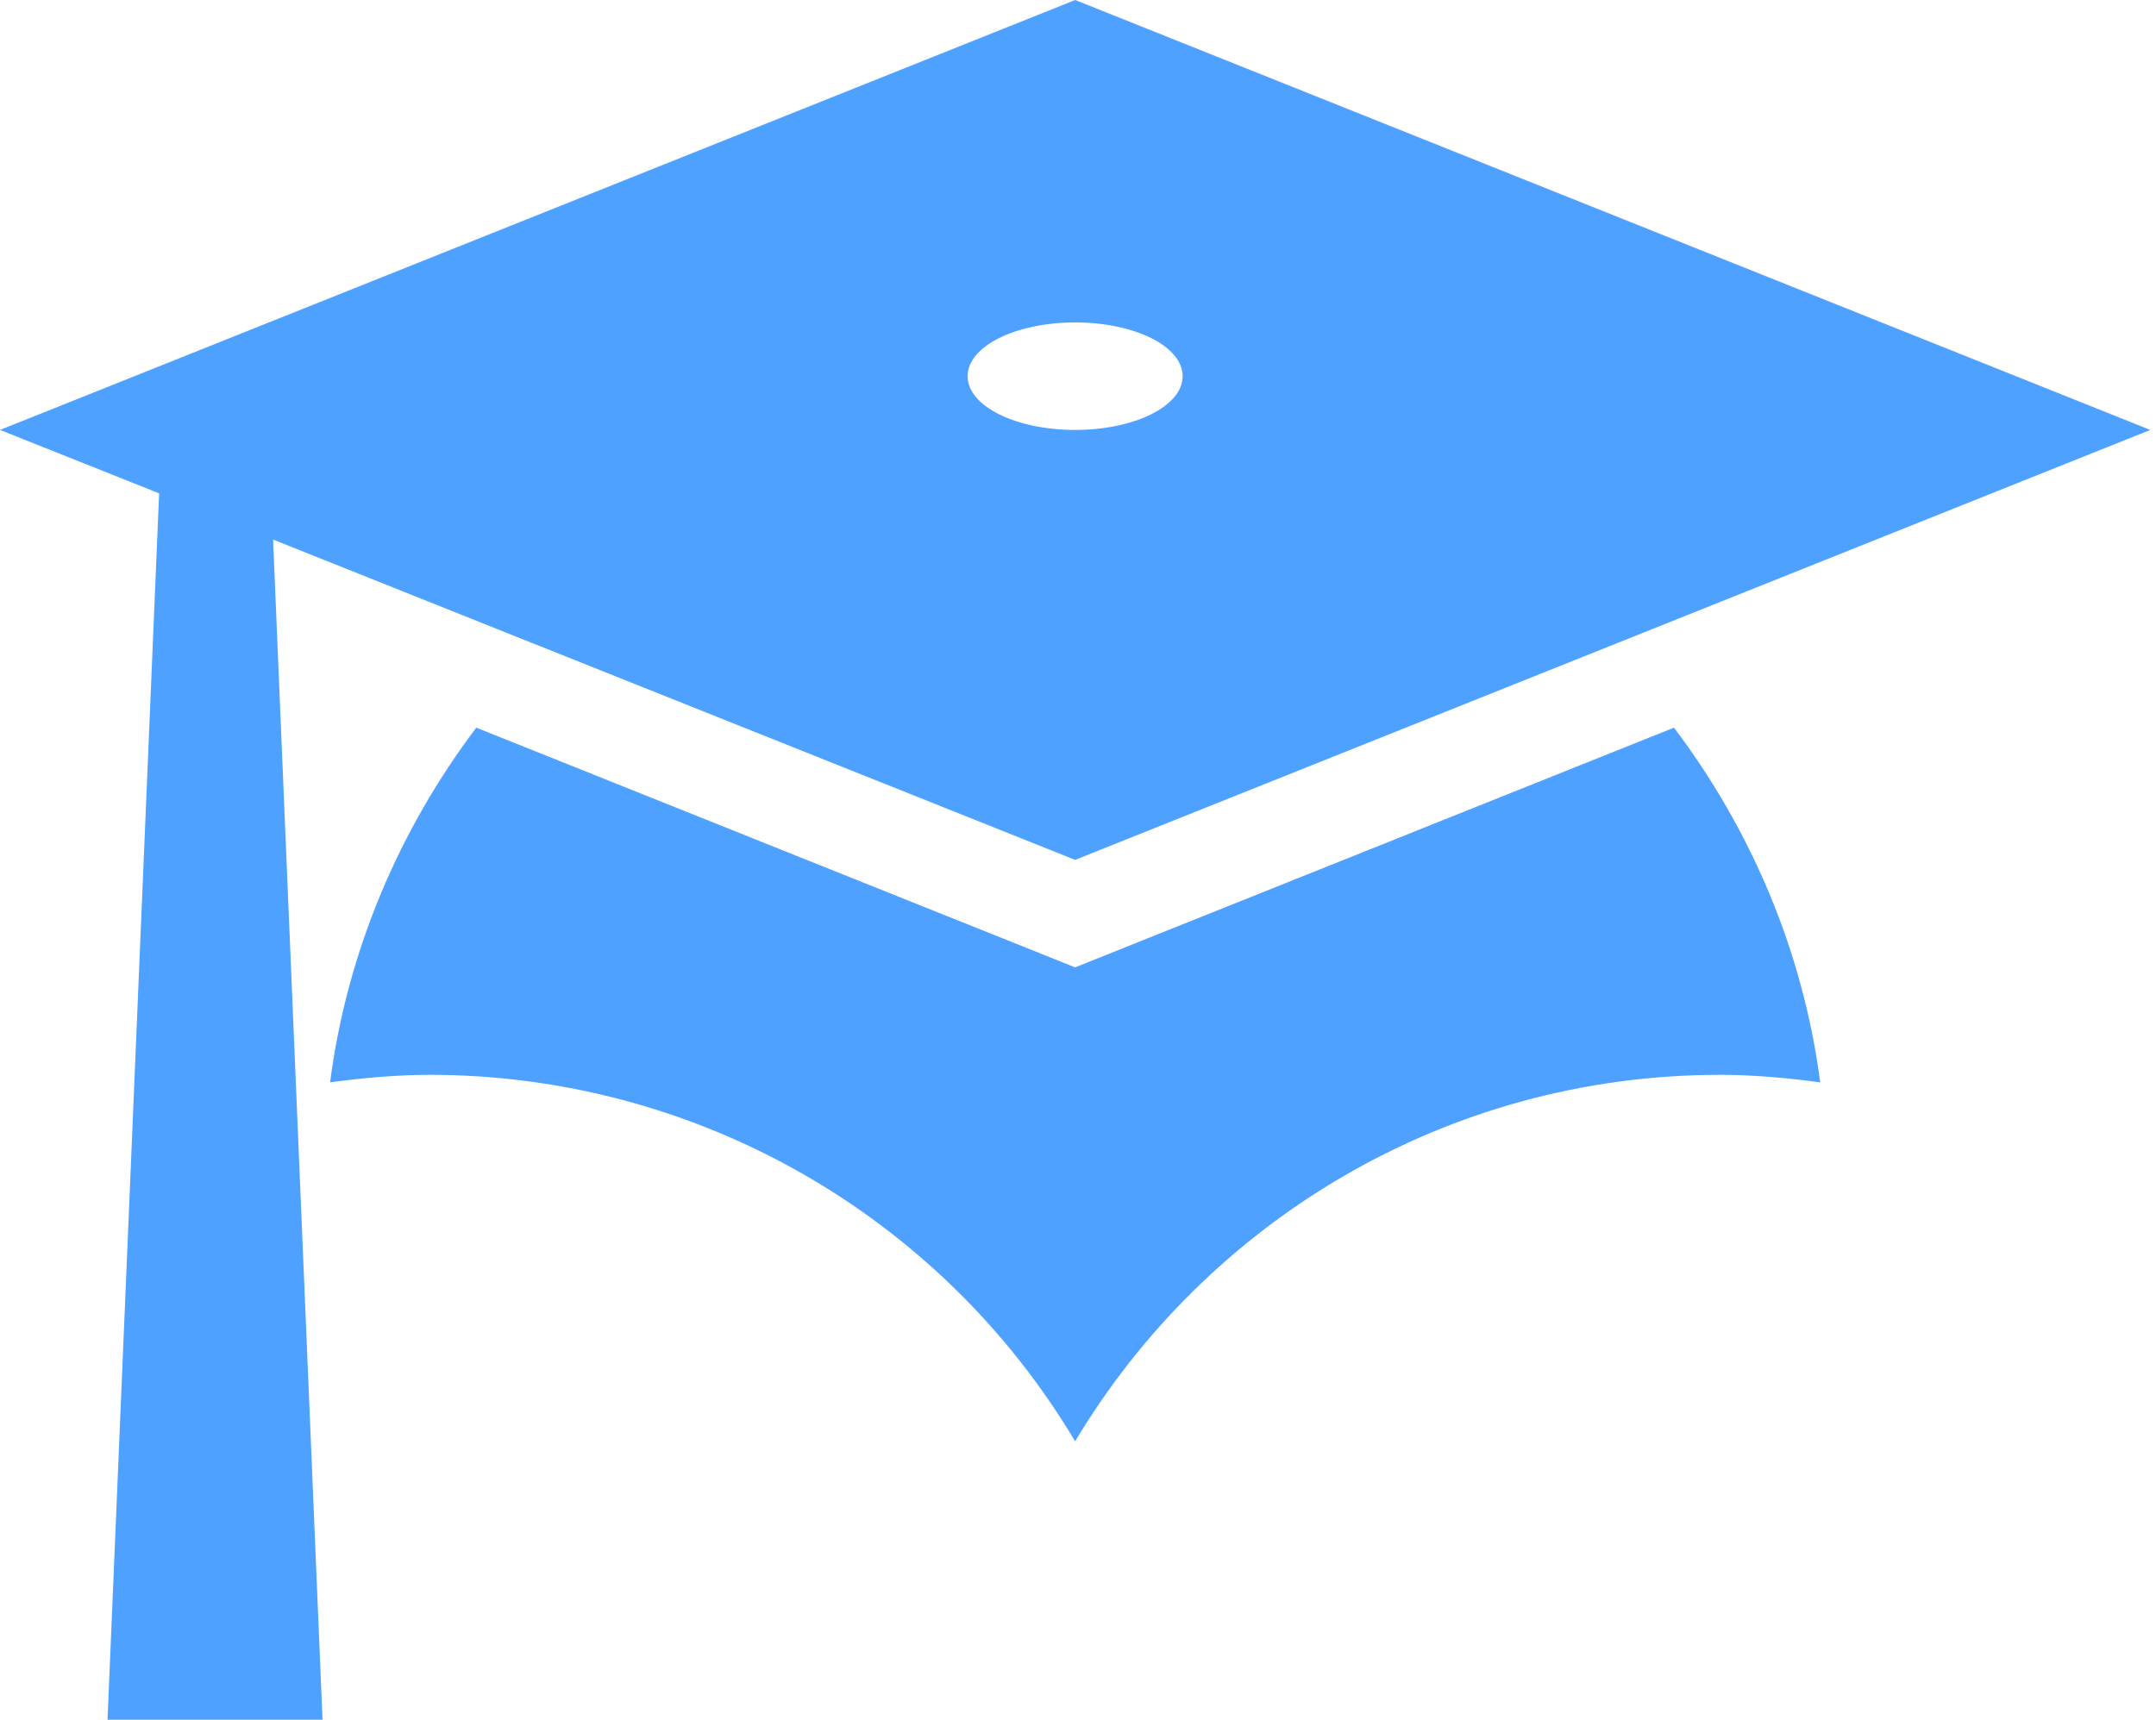 <svg width="94" height="75" viewBox="0 0 94 75" fill="none" xmlns="http://www.w3.org/2000/svg">
<path d="M46.875 37.5L11.906 23.531L14.062 75H4.688L6.938 21.516L0 18.75L46.875 0L93.75 18.75L46.875 37.5ZM46.875 14.062C44.297 14.062 42.188 15.094 42.188 16.406C42.188 17.719 44.297 18.75 46.875 18.75C49.453 18.75 51.562 17.719 51.562 16.406C51.562 15.094 49.453 14.062 46.875 14.062ZM46.875 42.188L72.984 31.734C76.312 36.141 78.609 41.438 79.359 47.203C77.953 47.016 76.5 46.875 75 46.875C63.047 46.875 52.594 53.297 46.875 62.859C43.972 57.988 39.854 53.954 34.924 51.152C29.994 48.35 24.421 46.876 18.75 46.875C17.25 46.875 15.797 47.016 14.391 47.203C15.141 41.438 17.438 36.141 20.766 31.734L46.875 42.188Z" fill="#4FA1FF"/>
</svg>
